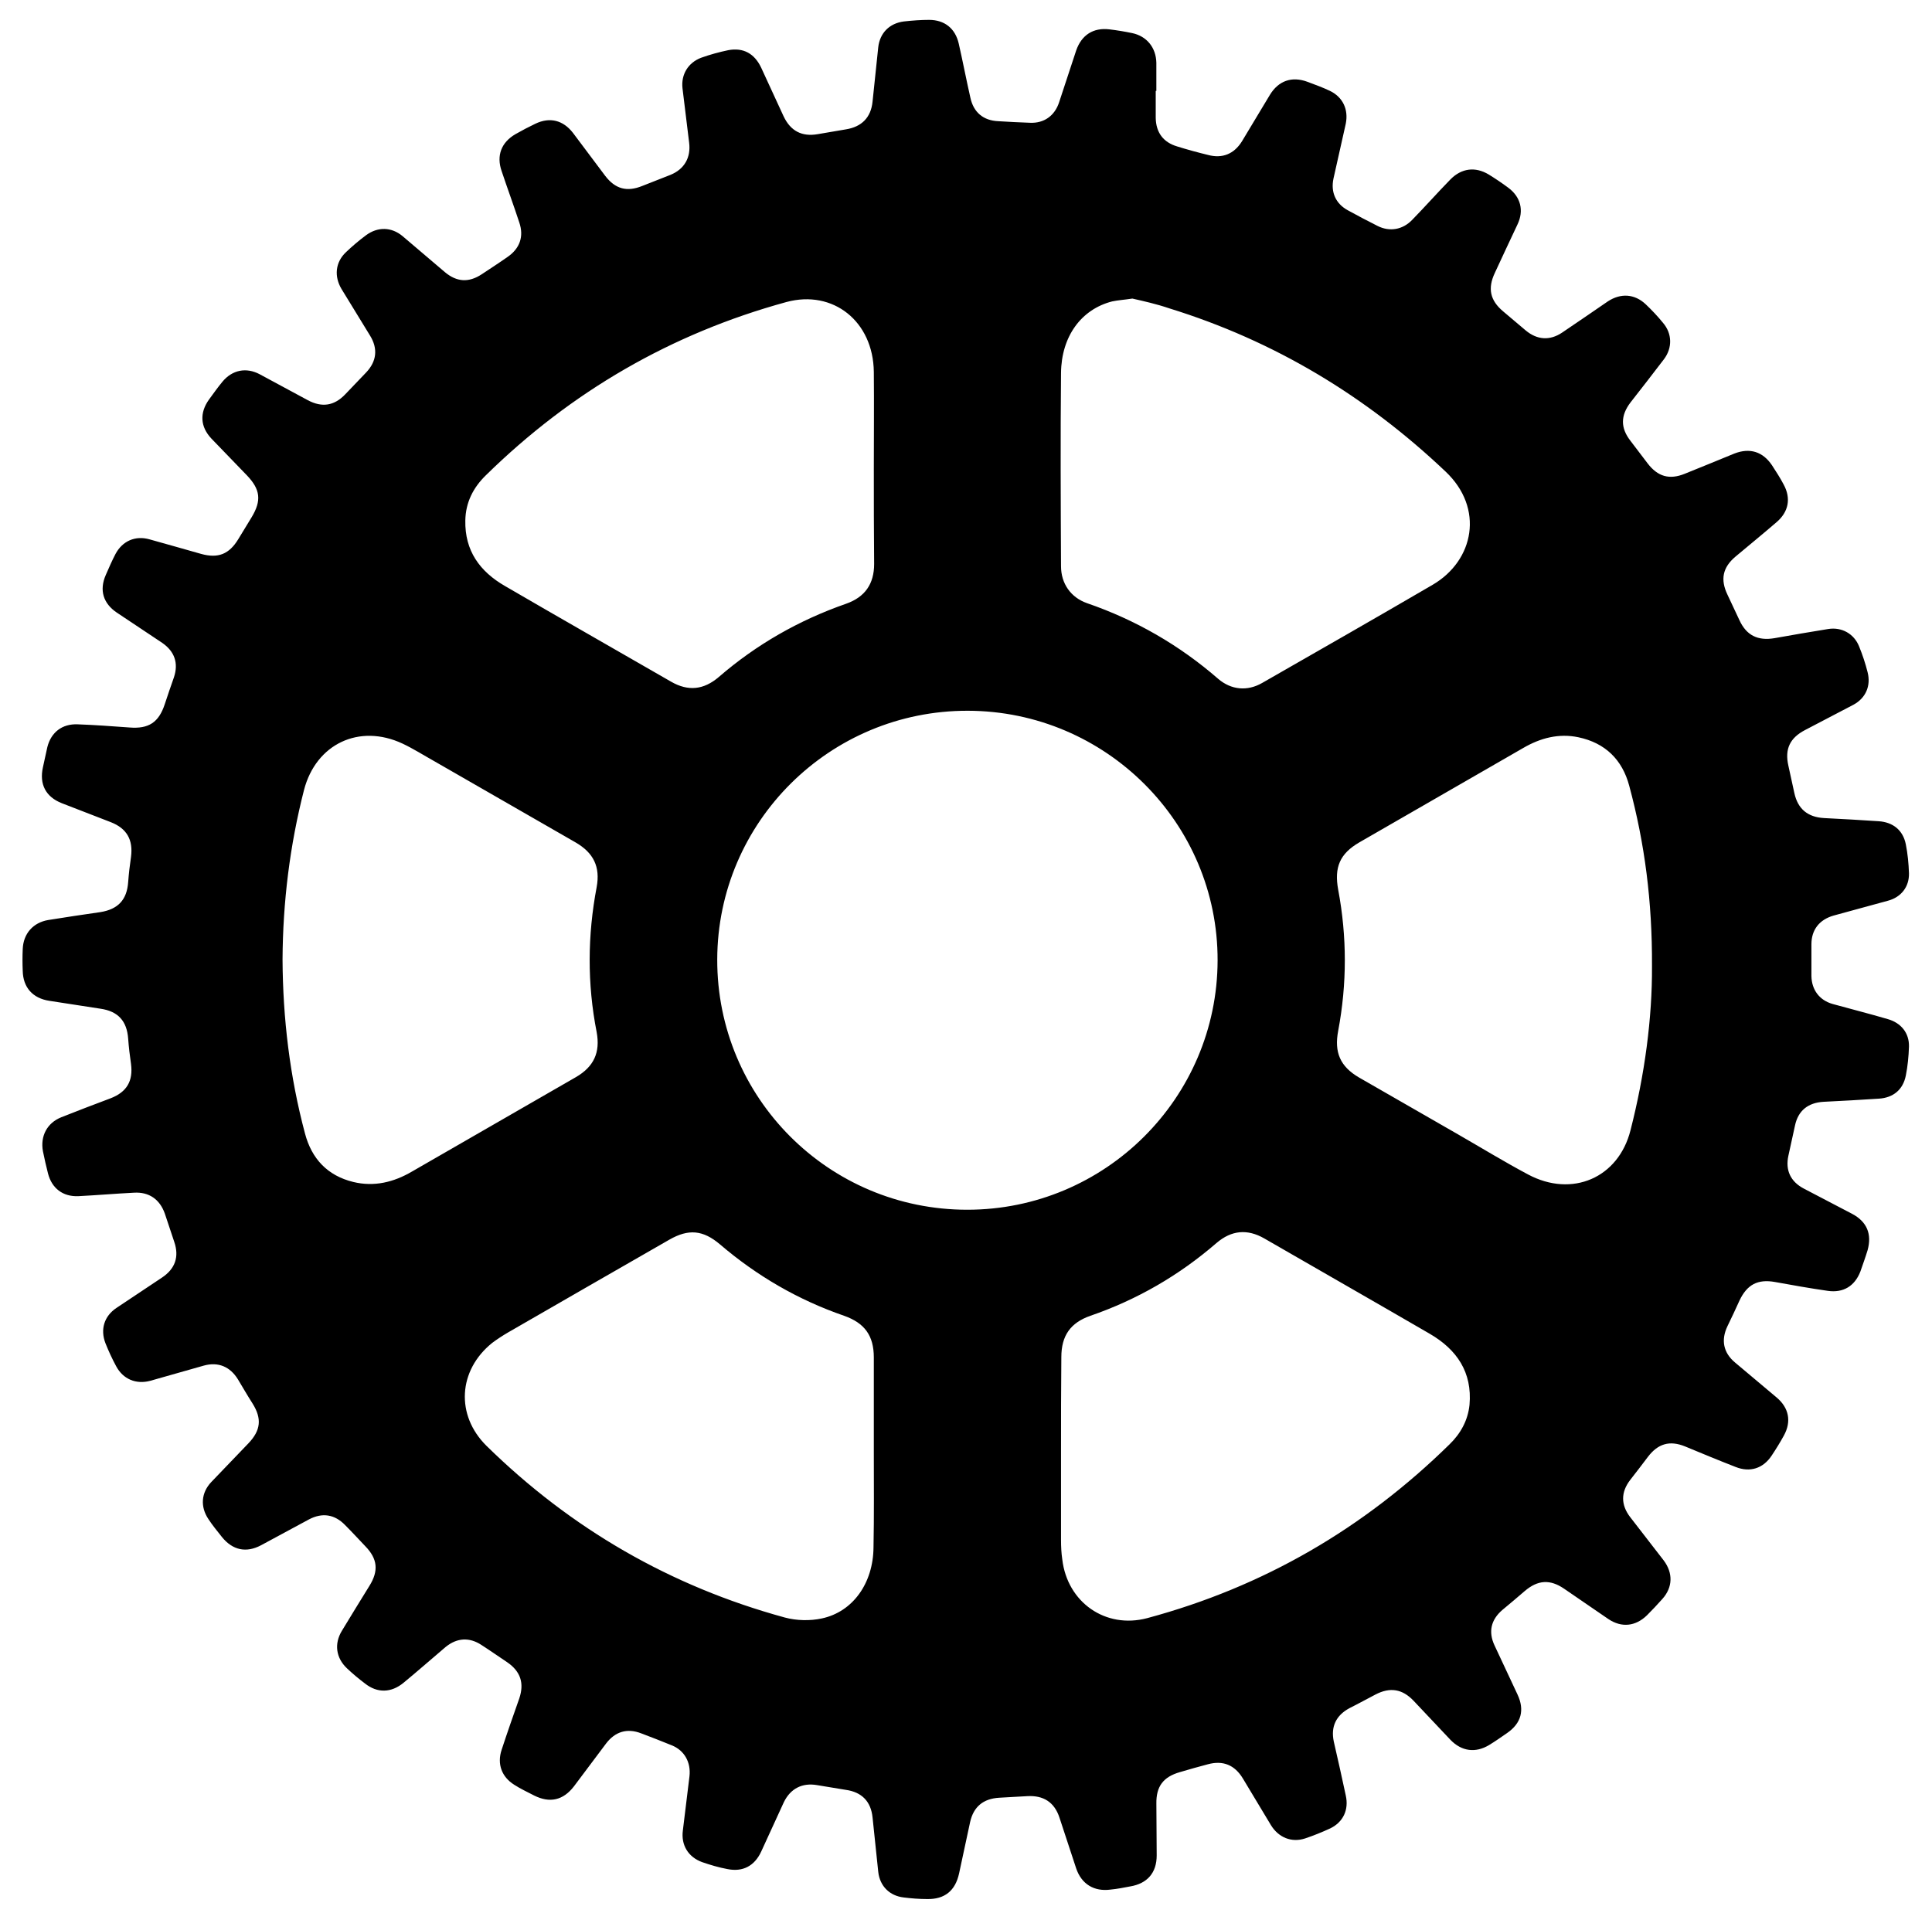 <?xml version="1.0" encoding="utf-8"?>
<!-- Generator: Adobe Illustrator 18.1.1, SVG Export Plug-In . SVG Version: 6.00 Build 0)  -->
<svg version="1.1" xmlns="http://www.w3.org/2000/svg" xmlns:xlink="http://www.w3.org/1999/xlink" x="0px" y="0px"
	 viewBox="0 0 612 611.6" enable-background="new 0 0 612 611.6" xml:space="preserve">
<g id="Layer_2">
</g>
<g id="Layer_1">
	<path d="M366.1,28.8c0,2.9,0,5.8,0,8.6c0.1,4.6,2.4,7.7,6.8,9c3.2,1,6.5,1.9,9.8,2.7c4.5,1.2,8.2-0.3,10.7-4.3
		c3-4.9,5.9-9.9,8.9-14.8c2.7-4.4,6.9-5.9,11.8-4.1c2.4,0.9,4.9,1.8,7.2,2.9c4.1,2,5.9,5.9,5,10.4c-1.3,5.8-2.6,11.6-3.9,17.4
		c-0.9,4.3,0.7,7.9,4.5,10c3.1,1.7,6.3,3.4,9.5,5c3.8,1.9,7.9,1.2,10.9-1.9c4.1-4.2,8-8.6,12.1-12.8c3.5-3.6,7.9-4.2,12.2-1.6
		c2.1,1.3,4.2,2.7,6.2,4.2c3.9,2.9,5,7.2,2.9,11.6c-2.4,5.1-4.8,10.2-7.2,15.4c-2.3,4.9-1.5,8.7,2.7,12.2c2.4,2,4.7,4,7.1,6
		c3.6,3,7.6,3.3,11.5,0.7c4.9-3.3,9.7-6.6,14.5-9.9c4.1-2.7,8.5-2.4,12,0.9c1.9,1.8,3.8,3.8,5.5,5.9c2.9,3.4,3,7.9,0.3,11.5
		c-3.5,4.6-7,9.1-10.6,13.7c-3.2,4.2-3.2,8.1,0,12.2c1.8,2.4,3.6,4.7,5.4,7.1c3.2,4.2,6.9,5.3,11.8,3.3c5.3-2.1,10.5-4.3,15.7-6.4
		c4.9-1.9,9-0.6,11.9,3.7c1.3,2,2.6,4,3.7,6.1c2.4,4.4,1.6,8.7-2.3,12c-4.3,3.7-8.7,7.3-13,10.9c-4,3.4-4.8,7.2-2.5,12
		c1.3,2.7,2.5,5.4,3.8,8.1c2.2,4.8,5.8,6.6,11.1,5.7c5.7-1,11.3-2,17-2.9c4.3-0.7,8.2,1.5,9.8,5.5c1.1,2.7,2,5.4,2.7,8.2
		c1.1,4.3-0.6,8.2-4.5,10.3c-5.1,2.7-10.2,5.3-15.3,8c-4.8,2.5-6.5,6-5.3,11.3c0.6,2.9,1.3,5.8,1.9,8.7c1.1,5,4.2,7.6,9.4,7.9
		c5.8,0.3,11.5,0.6,17.3,1c4.5,0.3,7.7,2.8,8.6,7.3c0.6,3,0.9,6.1,1,9.2c0.1,4.3-2.5,7.6-6.7,8.7c-5.7,1.6-11.5,3.1-17.2,4.7
		c-4.5,1.3-7,4.5-7,9.1c0,3.4,0,6.8,0,10.1c0.1,4.3,2.5,7.6,6.7,8.8c5.8,1.6,11.7,3.1,17.5,4.8c4.2,1.2,6.8,4.4,6.7,8.7
		c-0.1,3.1-0.4,6.2-1,9.2c-0.9,4.5-4,7-8.5,7.3c-5.9,0.4-11.7,0.7-17.6,1c-4.9,0.3-8,2.8-9,7.5c-0.7,3.2-1.4,6.4-2.1,9.6
		c-1,4.6,0.7,8.2,4.9,10.4c5.1,2.7,10.2,5.3,15.3,8c4.7,2.5,6.3,6.4,4.9,11.5c-0.7,2.3-1.5,4.5-2.3,6.8c-1.8,4.6-5.4,6.8-10.3,6.1
		c-5.6-0.8-11.2-1.8-16.7-2.8c-5.5-1-8.9,0.8-11.3,5.9c-1.2,2.7-2.5,5.4-3.8,8.1c-2.1,4.4-1.3,8.4,2.4,11.5
		c4.4,3.7,8.8,7.4,13.2,11.1c3.9,3.3,4.7,7.6,2.3,12c-1.2,2.2-2.5,4.3-3.9,6.4c-2.7,4.1-6.9,5.4-11.4,3.6c-5.4-2.1-10.7-4.3-16-6.5
		c-4.9-2-8.6-0.9-11.8,3.3c-1.9,2.5-3.7,4.9-5.6,7.3c-3,3.9-3,7.9,0,11.8c3.5,4.6,7.1,9.1,10.6,13.7c3,4,2.9,8.5-0.4,12.2
		c-1.6,1.8-3.2,3.5-4.9,5.2c-3.6,3.5-8,4-12.2,1.2c-4.7-3.2-9.3-6.4-14-9.6c-4.5-3.1-8.4-2.8-12.5,0.7c-2.3,2-4.7,4-7.1,6
		c-3.6,3.1-4.5,6.9-2.5,11.2c2.4,5.2,4.9,10.4,7.3,15.6c2.3,4.9,1.2,9.1-3.3,12.2c-1.9,1.3-3.7,2.6-5.7,3.8c-4.3,2.6-8.7,2-12.2-1.6
		c-3.9-4.1-7.8-8.3-11.7-12.4c-3.6-3.8-7.5-4.4-12.1-2c-2.7,1.4-5.4,2.9-8.2,4.3c-4.3,2.3-6,5.9-5,10.6c1.3,5.7,2.6,11.4,3.8,17.1
		c1,4.5-0.8,8.4-4.9,10.4c-2.6,1.2-5.3,2.3-8,3.2c-4.3,1.4-8.4-0.3-10.8-4.2c-3-4.9-5.9-9.9-8.9-14.8c-2.6-4.3-6.3-5.8-11.1-4.5
		c-3,0.8-5.9,1.6-8.9,2.5c-5.2,1.5-7.5,4.5-7.4,10c0,5.5,0.1,10.9,0.1,16.4c0,5.5-3,8.9-8.4,9.8c-2.1,0.4-4.1,0.8-6.2,1
		c-5.2,0.7-9.2-1.7-10.9-6.7c-1.8-5.4-3.5-10.7-5.3-16.1c-1.6-4.9-5.1-7.1-10.2-6.8c-3,0.2-6,0.3-8.9,0.5c-5,0.3-8.1,2.8-9.2,7.7
		c-1.2,5.4-2.3,10.9-3.5,16.3c-1.2,5.5-4.6,8.2-10.1,8.1c-2.5,0-5-0.2-7.4-0.5c-4.5-0.5-7.6-3.6-8.1-8.1c-0.6-5.7-1.2-11.5-1.8-17.2
		c-0.5-5.1-3.4-8.1-8.5-8.8c-3-0.5-6.1-1-9.1-1.5c-4.7-0.8-8.4,1.1-10.5,5.4c-2.4,5.2-4.8,10.5-7.2,15.7c-2.1,4.5-5.8,6.5-10.7,5.5
		c-2.7-0.5-5.4-1.3-8-2.2c-4.4-1.6-6.7-5.4-6.1-10c0.7-5.7,1.4-11.4,2.1-17.2c0.5-4.4-1.6-8.2-5.6-9.8c-3.2-1.3-6.5-2.6-9.7-3.8
		c-4.4-1.7-8.2-0.6-11.1,3.2c-3.4,4.5-6.8,9.1-10.2,13.6c-3.4,4.4-7.6,5.4-12.6,2.9c-2.1-1.1-4.3-2.1-6.3-3.4c-4-2.5-5.5-6.6-4-11.1
		c1.8-5.5,3.7-10.9,5.6-16.3c1.6-4.8,0.4-8.5-3.8-11.4c-2.7-1.8-5.4-3.7-8.2-5.5c-3.8-2.5-7.7-2.3-11.3,0.6
		c-4.5,3.8-8.9,7.7-13.4,11.4c-3.9,3.2-8.3,3.3-12.2,0.2c-2-1.5-3.9-3.1-5.7-4.8c-3.5-3.3-4.1-7.8-1.6-11.9
		c2.9-4.8,5.8-9.5,8.7-14.2c3-4.8,2.6-8.6-1.3-12.6c-2.1-2.2-4.2-4.5-6.4-6.7c-3.3-3.4-7.2-4-11.4-1.8c-5.1,2.7-10.1,5.5-15.2,8.2
		c-4.7,2.5-9,1.6-12.4-2.6c-1.5-1.9-3-3.7-4.3-5.7c-2.6-3.9-2.3-8.3,0.9-11.7c3.9-4.1,7.9-8.2,11.8-12.3c3.9-4.1,4.3-7.8,1.3-12.6
		c-1.6-2.5-3.1-5.1-4.6-7.6c-2.5-4.1-6.3-5.7-10.9-4.4c-5.6,1.6-11.3,3.2-16.9,4.8c-4.5,1.2-8.6-0.5-10.8-4.6
		c-1.3-2.4-2.4-4.8-3.4-7.3c-1.7-4.4-0.4-8.6,3.5-11.2c4.8-3.2,9.6-6.4,14.4-9.6c4.2-2.8,5.5-6.6,3.9-11.3c-1-3-2-6-3-9
		c-1.6-4.5-5-6.9-9.8-6.6c-5.9,0.3-11.7,0.8-17.6,1.1c-4.9,0.2-8.4-2.5-9.6-7.2c-0.6-2.3-1.1-4.6-1.6-7c-0.9-4.8,1.3-9,5.8-10.8
		C24.4,352,29.7,350,35,348c5.2-2,7.2-5.5,6.5-10.9c-0.4-2.7-0.7-5.3-0.9-8c-0.4-5.6-3.2-8.7-8.8-9.5c-5.4-0.8-10.8-1.7-16.2-2.5
		c-5.2-0.8-8.3-4.2-8.4-9.5c-0.1-2.3-0.1-4.6,0-6.9c0.2-4.9,3.3-8.4,8.1-9.2c5.5-0.9,11-1.7,16.5-2.5c5.6-0.9,8.4-3.9,8.8-9.5
		c0.2-2.7,0.5-5.3,0.9-8c0.7-5.4-1.3-9-6.4-11c-5.2-2-10.4-4-15.5-6c-5.1-2-7.2-6-6-11.4c0.5-2.1,0.9-4.3,1.4-6.4
		c1.2-4.7,4.7-7.4,9.6-7.2c5.5,0.2,10.9,0.6,16.4,1c6.1,0.5,9.3-1.6,11.2-7.4c0.9-2.8,1.9-5.6,2.9-8.5c1.5-4.5,0.2-8.2-3.7-10.9
		c-4.8-3.2-9.6-6.4-14.4-9.6c-4.3-2.9-5.6-7.1-3.5-11.9c1-2.3,2-4.6,3.1-6.7c2.2-4.1,6.3-5.9,10.8-4.6c5.5,1.5,10.9,3.1,16.3,4.6
		c5.4,1.5,8.9,0.1,11.8-4.7c1.4-2.3,2.8-4.6,4.2-6.9c3.2-5.3,2.8-8.8-1.5-13.3c-3.7-3.9-7.5-7.7-11.2-11.6
		c-3.6-3.8-3.8-8.2-0.8-12.4c1.4-1.9,2.8-3.9,4.3-5.7c3.1-3.7,7.5-4.6,11.8-2.3c5.1,2.7,10.1,5.5,15.2,8.2c4.5,2.4,8.4,1.8,11.9-1.9
		c2.2-2.3,4.4-4.6,6.6-6.9c3.3-3.5,3.8-7.5,1.2-11.7c-3-4.9-6-9.8-9-14.7c-2.4-4-2-8.5,1.4-11.7c2-1.9,4.1-3.7,6.4-5.4
		c3.7-2.7,8-2.6,11.5,0.3c4.5,3.8,8.9,7.6,13.4,11.4c3.8,3.2,7.6,3.4,11.7,0.7c2.7-1.8,5.5-3.6,8.2-5.5c3.9-2.7,5.2-6.5,3.7-10.9
		c-1.8-5.5-3.8-10.9-5.6-16.3c-1.7-4.9-0.1-9.1,4.4-11.7c2.1-1.2,4.2-2.3,6.3-3.3c4.6-2.2,8.8-1.1,11.9,2.9
		c3.4,4.5,6.8,9.1,10.2,13.6c3.2,4.2,6.9,5.2,11.8,3.2c3-1.2,5.9-2.3,8.9-3.5c4.4-1.8,6.5-5.5,5.9-10.2c-0.7-5.7-1.4-11.4-2.1-17.2
		c-0.5-4.3,1.7-8.1,5.9-9.7c2.8-1,5.7-1.8,8.6-2.4c4.8-0.9,8.3,1.1,10.4,5.5c2.4,5.1,4.7,10.3,7.1,15.4c2.2,4.7,5.8,6.6,10.9,5.7
		c2.9-0.5,5.9-1,8.8-1.5c5.1-0.8,8-3.8,8.5-8.8c0.6-5.7,1.2-11.5,1.8-17.2c0.5-4.5,3.5-7.6,8.1-8.2c2.7-0.3,5.4-0.5,8-0.5
		c4.9,0,8.3,2.7,9.4,7.5c1.3,5.7,2.4,11.5,3.7,17.2c1,4.6,4.1,7.2,8.8,7.4c3.4,0.2,6.7,0.4,10.1,0.5c4.4,0.2,7.8-2.2,9.2-6.5
		c1.8-5.5,3.6-10.9,5.4-16.4c1.7-4.9,5.4-7.3,10.5-6.7c2.5,0.3,4.9,0.7,7.3,1.2c4.6,1,7.5,4.6,7.6,9.4c0,3,0,6,0,8.9
		C366.2,28.8,366.2,28.8,366.1,28.8z M385.7,304.3c0.1-43.5-35.4-79-79.1-79.1c-43.7-0.1-79.3,35.2-79.4,78.8
		c-0.1,43.8,35.3,79.3,79.2,79.3C350.1,383.3,385.6,347.9,385.7,304.3z M358.7,94.6c-2.6,0.4-4.5,0.5-6.4,0.9
		c-9.8,2.5-16.1,11.1-16.2,22.7c-0.2,20.4-0.1,40.8,0,61.2c0,5.5,3.1,9.9,8.2,11.7c15.4,5.3,29.3,13.3,41.6,24
		c4.1,3.5,9.2,4,13.9,1.3c18-10.3,36-20.6,54-31.1c13.2-7.7,16.4-24.3,4.1-35.9c-25.2-23.9-54.2-41.4-87.5-51.7
		C366.3,96.3,362.2,95.4,358.7,94.6z M336.1,459.9c0,9.3,0,18.7,0,28c0,2.1,0.1,4.2,0.4,6.2c1.6,13.6,13.7,22.1,26.9,18.6
		c36.8-9.9,68.6-28.4,95.8-55.1c3.5-3.4,5.8-7.6,6.3-12.5c0.9-10.3-4-17.5-12.6-22.5c-17.4-10.1-34.9-20.1-52.4-30.2
		c-5.4-3.1-10.4-2.6-15.1,1.4c-11.9,10.3-25.2,18-40,23.1c-6.3,2.2-9.2,6.3-9.2,13.1C336.1,440,336.1,450,336.1,459.9z M276.8,148.5
		c0-10.2,0.1-20.5,0-30.7c-0.2-16-12.9-26.1-27.7-22.1c-36.5,10-68.2,28.4-95.2,54.9c-4,3.9-6.4,8.6-6.5,14.3
		c-0.2,9.6,4.6,16.2,12.6,20.8c17.5,10.2,35.1,20.2,52.6,30.3c5.4,3.1,10.3,2.6,15.1-1.5c11.9-10.3,25.4-18,40.3-23.2
		c6-2.1,8.9-6.3,8.9-12.6C276.8,168.6,276.8,158.6,276.8,148.5z M276.8,460.2c0-10,0-20.1,0-30.1c0-6.9-2.9-10.9-9.4-13.2
		c-14.5-5-27.6-12.6-39.3-22.6c-5.4-4.6-10-5-16.1-1.5c-17.1,9.8-34.1,19.6-51.1,29.4c-1.7,1-3.4,2.1-5,3.3
		c-10.8,8.7-11.6,22.9-1.8,32.6c26.8,26.3,58.3,44.5,94.5,54.4c3.7,1,8,1.1,11.7,0.3c9.9-2.1,16.3-11.2,16.4-22.5
		C276.9,480.3,276.8,470.3,276.8,460.2z M523.3,306.1c0.1-20.5-2.3-38.9-7.2-57.1c-2.2-8.3-7.6-13.6-16.1-15.4
		c-6.2-1.3-12,0.2-17.5,3.4c-17.3,10-34.6,19.9-51.9,29.9c-6.2,3.6-8,7.9-6.7,15c2.8,14.9,2.8,29.8,0,44.7
		c-1.3,6.8,0.6,11.3,6.6,14.8c10.5,6,21,12.1,31.5,18.1c7.3,4.2,14.5,8.6,22,12.6c14,7.5,28.7,1.1,32.5-14
		C521,340.5,523.4,322.6,523.3,306.1z M89.5,304c0.1,18.7,2.3,37.1,7.1,55.1c2.1,8,7.1,13.4,15.3,15.4c6.6,1.6,12.8,0.1,18.6-3.3
		c17.3-10,34.6-19.9,51.9-29.9c5.7-3.3,7.8-7.8,6.6-14.3c-3-15.3-2.9-30.6,0-45.9c1.2-6.5-1-10.9-6.7-14.2
		c-14.9-8.6-29.8-17.1-44.7-25.7c-3.4-1.9-6.7-4-10.1-5.6c-13.7-6.4-27.4,0.1-31.2,14.7C91.8,267.9,89.6,285.8,89.5,304z"/>
</g>
</svg>
